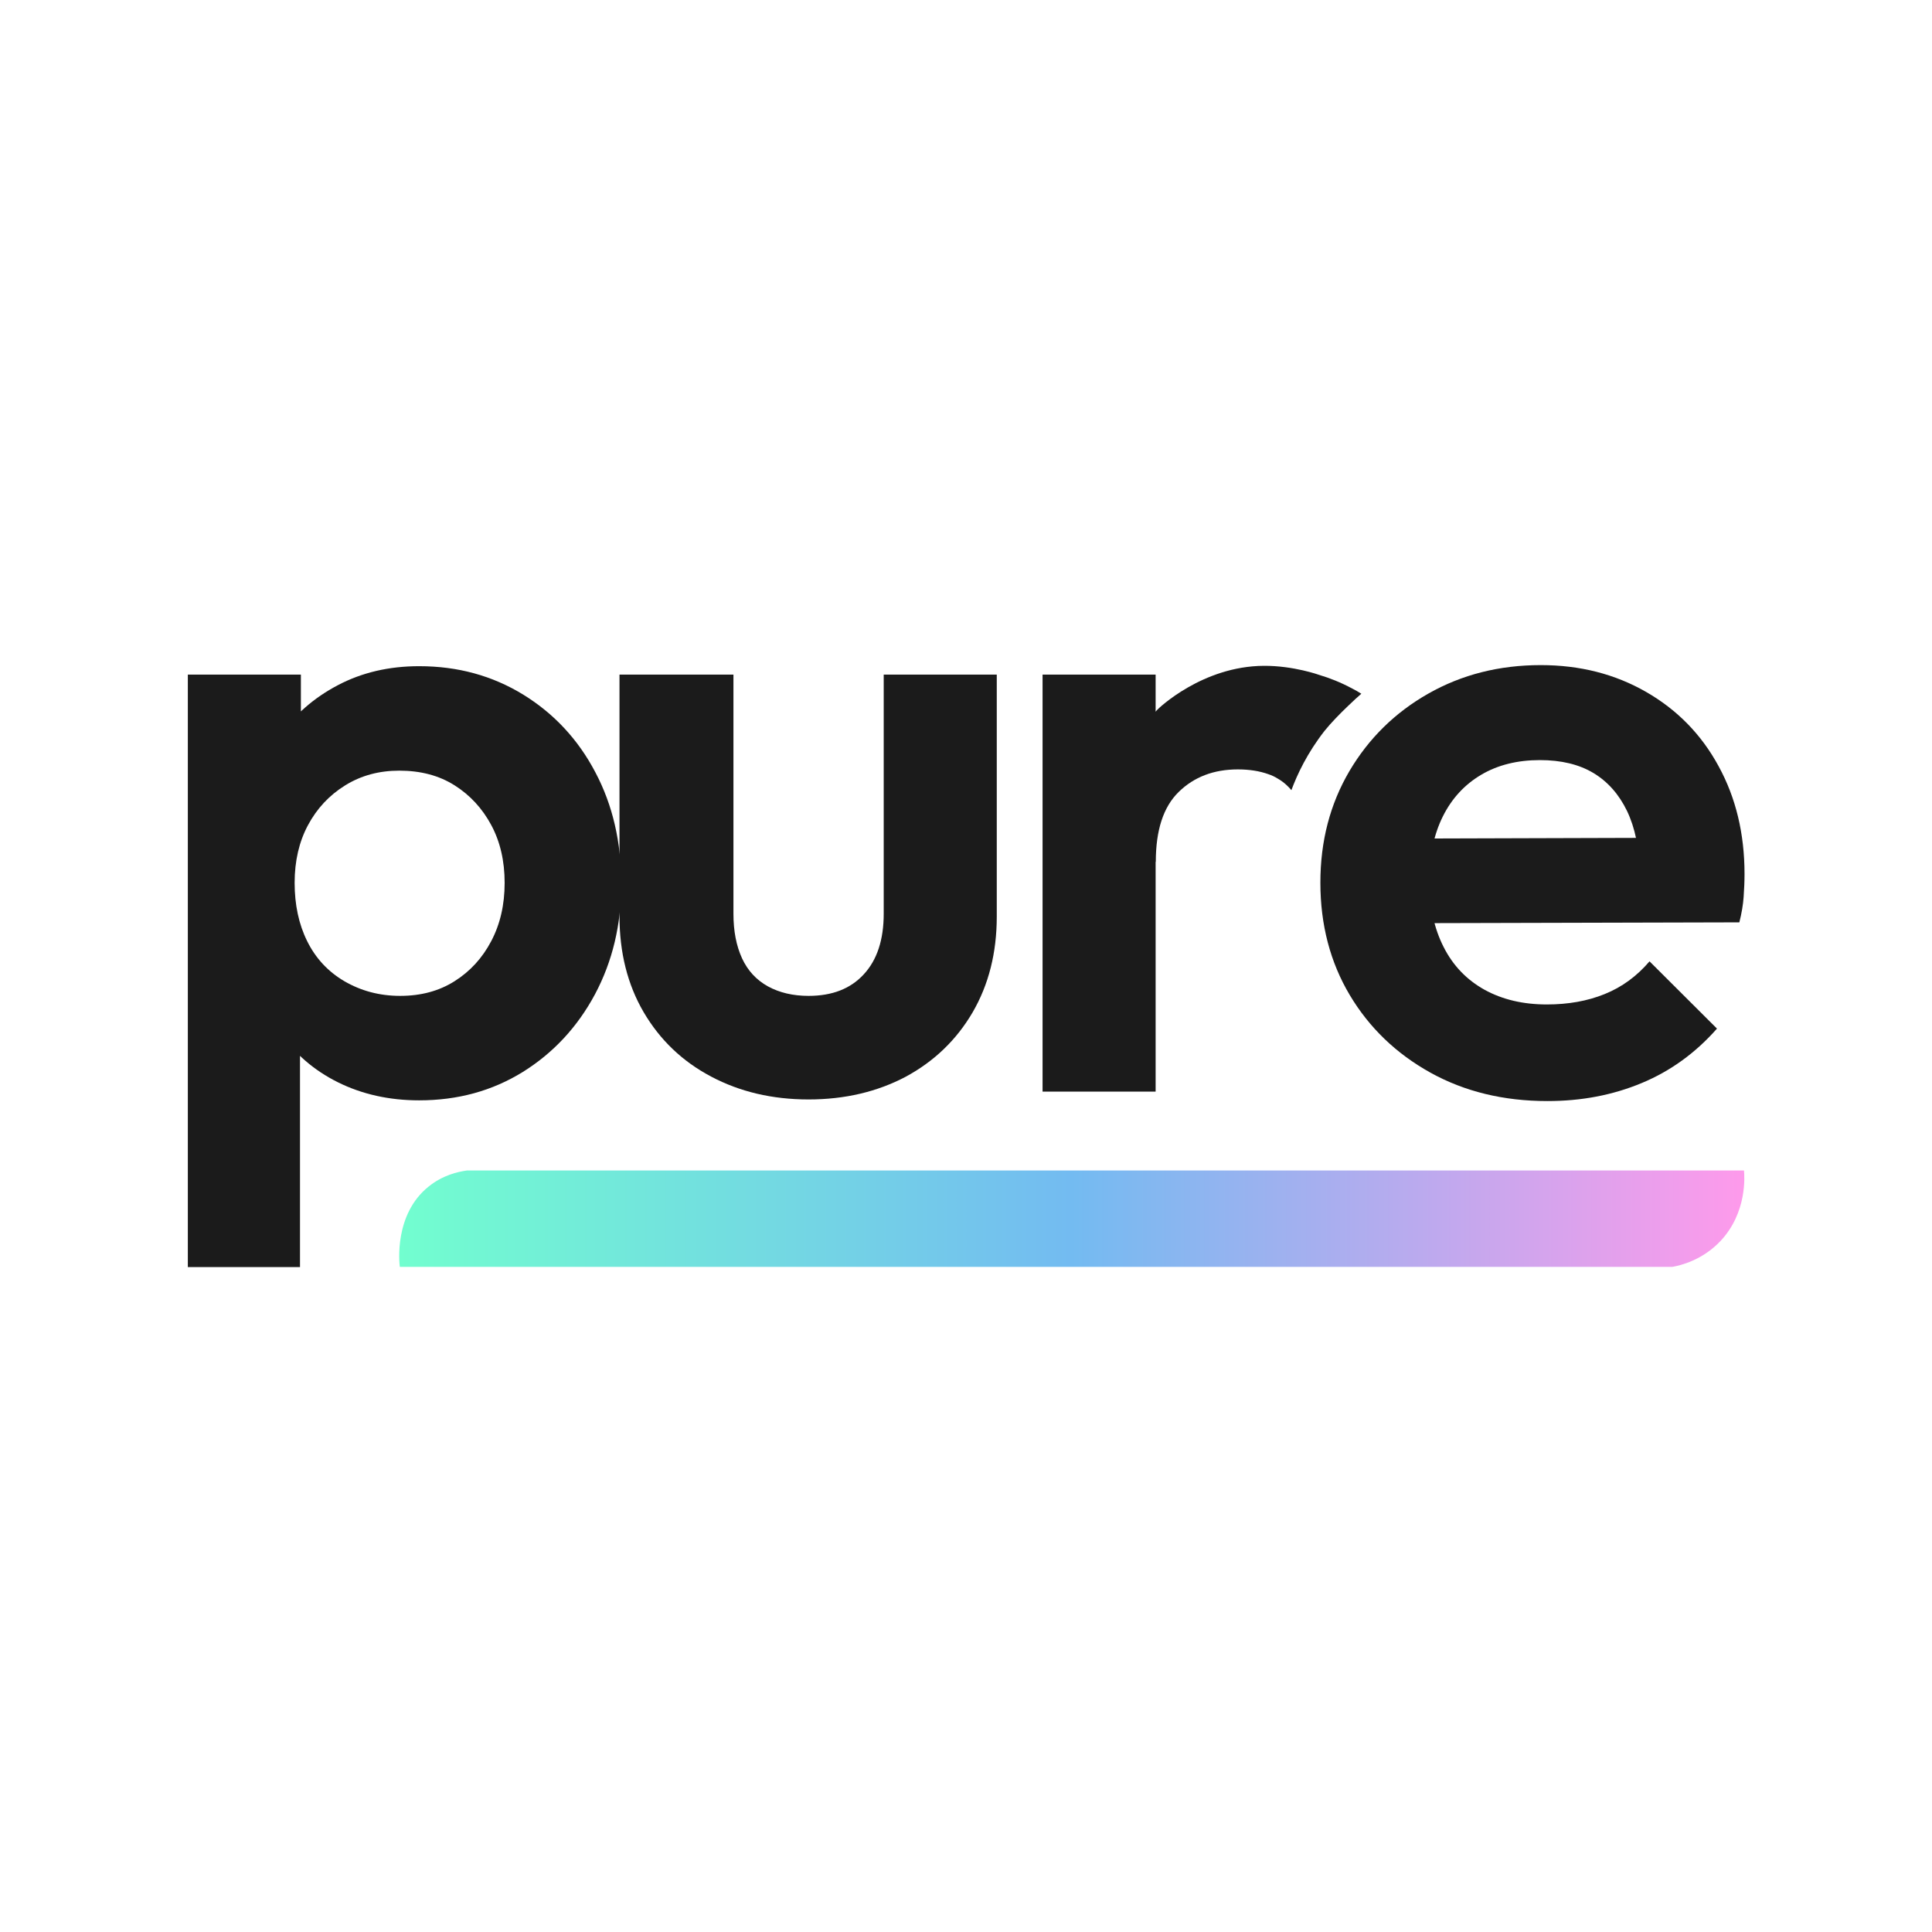 <?xml version="1.0" encoding="utf-8"?>
<!-- Generator: Adobe Illustrator 24.3.0, SVG Export Plug-In . SVG Version: 6.00 Build 0)  -->
<svg version="1.1" id="Layer_1" xmlns="http://www.w3.org/2000/svg" xmlns:xlink="http://www.w3.org/1999/xlink" x="0px" y="0px"
	 viewBox="0 0 1080 1080" style="enable-background:new 0 0 1080 1080;" xml:space="preserve">
<style type="text/css">
	.st0{display:none;}
	.st1{display:inline;fill:#FFFFFF;}
	.st2{fill:#1B1B1B;}
	.st3{fill:url(#SVGID_1_);}
</style>
<g id="bg" class="st0">
	<rect x="0.1" y="0" class="st1" width="1079.8" height="1080"/>
</g>
<g id="logo">
	<g>
		<g>
			<path class="st2" d="M105,708.2V377.1h63.2v61.3l-10.6,56.5l10.1,57v156.4H105V708.2z M234.3,615.1c-16.7,0-31.9-3.4-45.4-10.1
				s-24.4-16.2-32.6-28.2S143.7,551.1,143,536v-83c0.6-15.4,5.1-29.2,13.3-41.3c8.2-12.1,19.1-21.6,32.6-28.7s28.6-10.6,45.4-10.6
				c21.6,0,40.9,5.3,58.2,15.9c17.2,10.6,30.7,25.1,40.3,43.4c9.7,18.3,14.5,39.1,14.5,62.3c0,22.9-4.9,43.4-14.7,61.8
				c-9.8,18.3-23.3,32.8-40.3,43.4C275.2,609.8,255.9,615.1,234.3,615.1z M223.7,556.7c11.6,0,21.7-2.7,30.4-8.2
				s15.5-12.9,20.5-22.4s7.5-20.3,7.5-32.6c0-12.2-2.5-23-7.5-32.3s-11.8-16.7-20.5-22.2c-8.7-5.5-19-8.2-30.9-8.2
				c-11.3,0-21.3,2.7-30.2,8.2s-15.8,12.9-20.8,22.2c-5,9.3-7.5,20.1-7.5,32.3c0,12.2,2.3,23.1,7,32.6s11.6,17,20.8,22.4
				C201.8,553.9,212.1,556.7,223.7,556.7z"/>
			<path class="st2" d="M452,614.6c-20.3,0-38.5-4.3-54.5-12.8c-16.1-8.5-28.6-20.5-37.7-36c-9-15.4-13.5-33.3-13.5-53.6V377.1H410
				v133.7c0,9.7,1.6,17.9,4.8,24.9c3.2,6.9,8,12.1,14.5,15.7c6.4,3.5,14,5.3,22.7,5.3c13.2,0,23.5-4,30.9-12.1
				c7.4-8,11.1-19.3,11.1-33.8V377.1h63.2v135.2c0,20.3-4.5,38.1-13.5,53.6c-9,15.4-21.5,27.4-37.4,36
				C490.4,610.3,472.3,614.6,452,614.6z"/>
			<path class="st2" d="M582.8,610.2V377.1H646v233.1H582.8z M646.1,481.8l-24.6-16.9c2.9-28.6,11.3-51.2,25.1-67.8
				c1-1.2,25.6-24.7,59.9-24.9c16.6-0.1,31,5.1,31,5.1c5.7,1.7,11.9,4.1,18.4,7.6c1.8,0.9,3.5,1.9,5.1,2.9c-2,1.7-4.6,4.1-7.6,7
				c-4.3,4.1-9.4,9.3-13,13.8c-9.6,12.3-15.2,24.2-18.5,33.1c-1.5-1.8-4-4.4-7.7-6.5c-1.6-1-3.3-1.8-5.1-2.4
				c-5-1.8-10.7-2.7-17.1-2.7c-13.5,0-24.5,4.2-33.1,12.6C650.3,451.1,646.1,464.1,646.1,481.8z"/>
			<path class="st2" d="M865,615.5c-24.5,0-46.3-5.3-65.4-15.9c-19.1-10.6-34.2-25.1-45.1-43.4c-10.9-18.3-16.4-39.3-16.4-62.8
				c0-23.2,5.4-43.9,16.2-62.3c10.8-18.3,25.5-32.8,44.2-43.4s39.6-15.9,62.8-15.9c21.9,0,41.5,5,58.9,15s30.9,23.8,40.5,41.5
				c9.7,17.7,14.5,37.8,14.5,60.3c0,4.2-0.2,8.4-0.5,12.8c-0.3,4.3-1.1,9.1-2.4,14.2l-196.5,0.5v-47.3l167-0.5l-26.1,19.8
				c-0.3-13.8-2.7-25.4-7.2-34.8c-4.5-9.3-10.8-16.4-18.8-21.2c-8-4.8-18-7.2-29.9-7.2c-12.5,0-23.5,2.7-32.8,8.2
				s-16.5,13.3-21.5,23.4s-7.5,22.1-7.5,36c0,14.2,2.7,26.5,8,36.9c5.3,10.5,13,18.4,22.9,23.9c10,5.5,21.6,8.2,34.8,8.2
				c11.9,0,22.7-1.9,32.3-5.8c9.7-3.9,18-10,25.1-18.3l37.7,37.6c-11.9,13.5-25.9,23.7-42,30.4C901.5,612.2,884,615.5,865,615.5z"/>
		</g>
		
			<linearGradient id="SVGID_1_" gradientUnits="userSpaceOnUse" x1="223.16" y1="397.27" x2="975.085" y2="397.27" gradientTransform="matrix(1 0 0 -1 0 1078.52)">
			<stop  offset="0" style="stop-color:#72FECF"/>
			<stop  offset="0.5" style="stop-color:#73BBF1"/>
			<stop  offset="1" style="stop-color:#FE9AEB"/>
		</linearGradient>
		<path class="st3" d="M223.5,708.2c237.1,0,474.2,0,711.3,0c4.6-0.8,16.8-3.7,27-14.5c14.9-15.9,13.4-36.2,13.1-39.4
			c-237.9,0-475.8,0-713.8,0c-5.1,0.7-13.6,2.6-21.5,9C220.2,678.8,223.2,706.1,223.5,708.2z"/>
	</g>
</g>
</svg>
